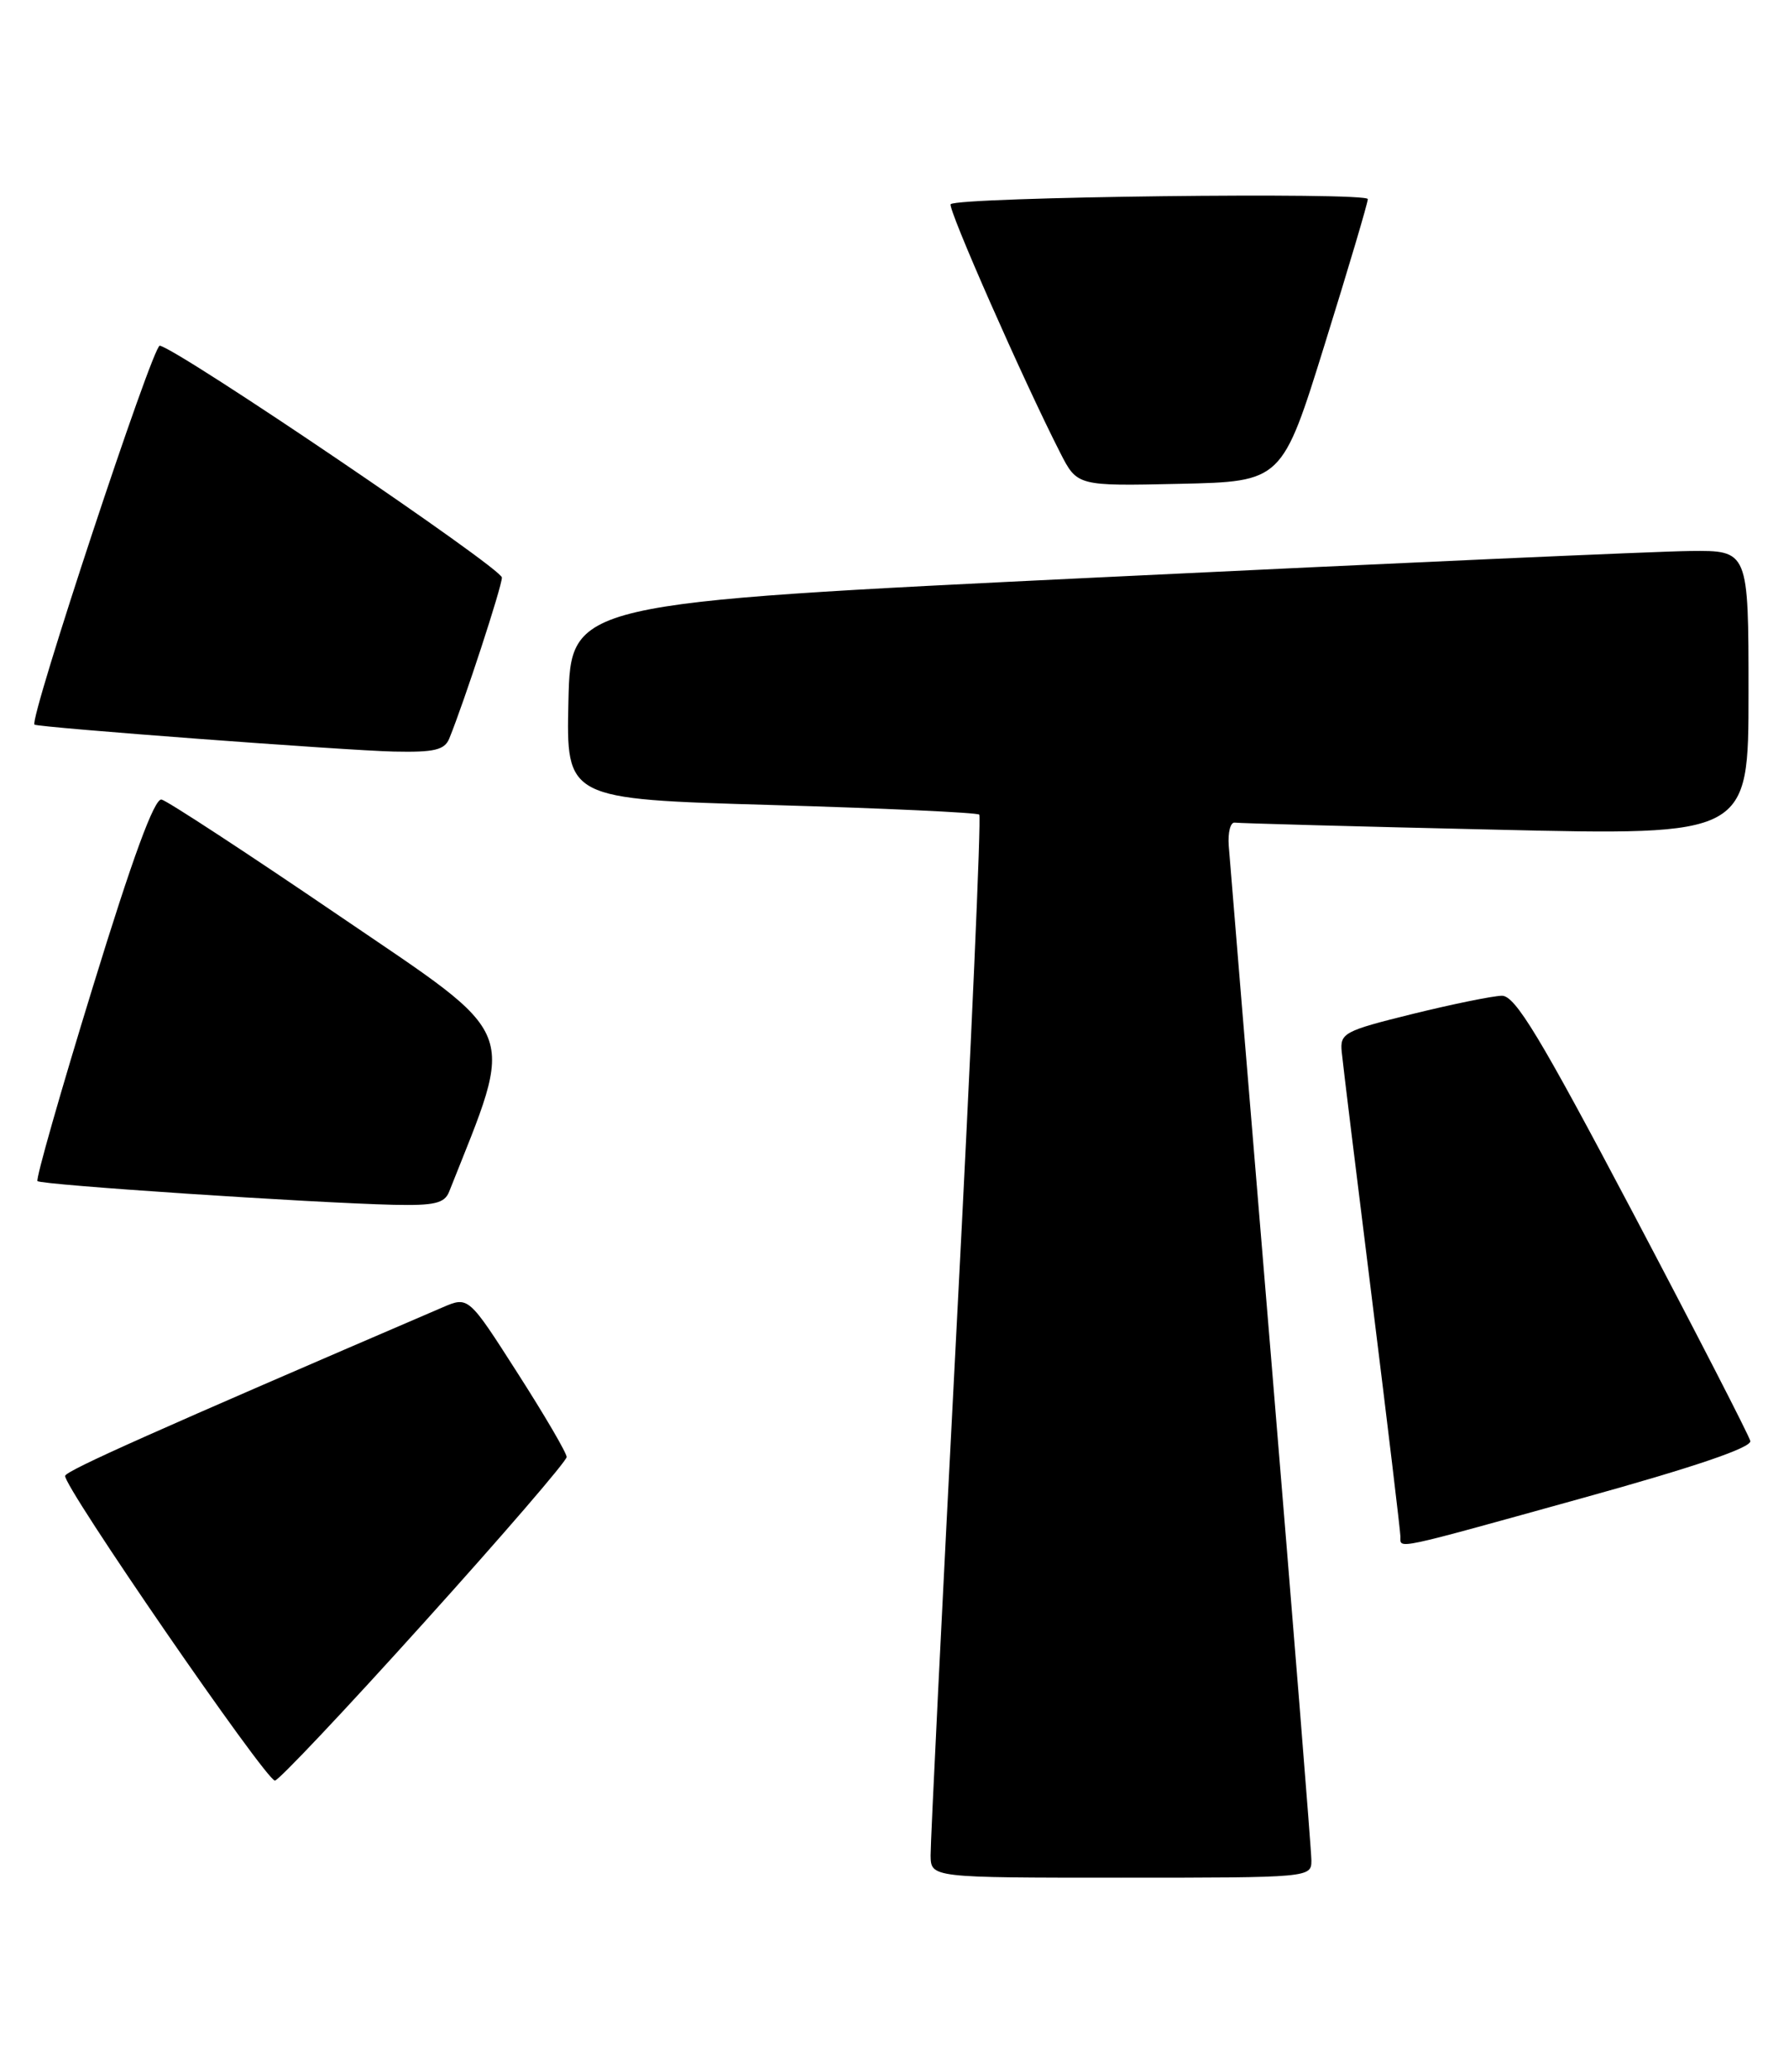 <?xml version="1.0" encoding="UTF-8" standalone="no"?>
<!DOCTYPE svg PUBLIC "-//W3C//DTD SVG 1.1//EN" "http://www.w3.org/Graphics/SVG/1.1/DTD/svg11.dtd" >
<svg xmlns="http://www.w3.org/2000/svg" xmlns:xlink="http://www.w3.org/1999/xlink" version="1.1" viewBox="0 0 221 256">
 <g >
 <path fill="currentColor"
d=" M 162.00 229.87 C 162.00 228.69 159.75 200.68 157.01 167.62 C 154.26 134.55 151.91 106.15 151.79 104.50 C 151.67 102.85 152.00 101.57 152.53 101.64 C 153.06 101.72 167.56 102.12 184.75 102.51 C 216.00 103.24 216.00 103.24 216.00 85.62 C 216.00 68.00 216.00 68.00 208.75 68.08 C 204.76 68.12 172.03 69.58 136.00 71.33 C 70.50 74.50 70.50 74.50 70.22 86.61 C 69.94 98.73 69.94 98.73 95.22 99.46 C 109.12 99.86 120.71 100.40 120.97 100.65 C 121.23 100.91 119.98 129.33 118.18 163.81 C 116.39 198.29 114.94 227.74 114.96 229.25 C 115.00 232.00 115.00 232.00 138.50 232.00 C 161.82 232.00 162.00 231.98 162.00 229.87 Z  M 52.39 200.46 C 62.08 189.72 70.00 180.52 70.00 180.02 C 70.00 179.52 67.27 174.85 63.93 169.64 C 57.87 160.16 57.87 160.16 54.68 161.53 C 19.09 176.83 8.30 181.64 8.05 182.34 C 7.66 183.40 32.85 220.00 33.96 220.00 C 34.42 220.00 42.71 211.21 52.39 200.46 Z  M 195.50 185.09 C 209.33 181.26 216.40 178.85 216.22 178.04 C 216.06 177.36 209.55 164.70 201.75 149.90 C 190.23 128.07 187.18 123.01 185.53 123.03 C 184.41 123.05 179.45 124.06 174.50 125.28 C 166.01 127.38 165.51 127.64 165.75 130.00 C 165.88 131.38 167.57 145.16 169.50 160.63 C 171.42 176.10 173.00 189.27 173.00 189.88 C 173.00 191.41 171.98 191.62 195.50 185.09 Z  M 55.48 147.25 C 63.71 126.48 64.53 128.56 42.02 113.23 C 30.60 105.45 20.67 98.95 19.96 98.79 C 19.08 98.59 16.37 105.97 11.45 122.00 C 7.47 134.93 4.40 145.70 4.63 145.93 C 5.07 146.40 38.51 148.62 48.64 148.86 C 53.65 148.97 54.91 148.68 55.48 147.25 Z  M 55.50 91.25 C 57.35 86.71 62.00 72.48 62.00 71.36 C 62.00 70.21 22.17 43.21 19.74 42.71 C 18.89 42.54 3.54 89.00 4.26 89.53 C 4.74 89.88 42.69 92.73 48.64 92.86 C 53.64 92.97 54.92 92.67 55.50 91.25 Z  M 163.66 42.50 C 166.57 33.15 168.96 25.10 168.97 24.60 C 169.00 23.71 118.34 24.33 117.44 25.23 C 117.01 25.66 126.43 47.04 130.96 55.92 C 133.07 60.06 133.07 60.06 145.72 59.78 C 158.38 59.50 158.38 59.50 163.66 42.50 Z "/>
</g>
</svg>